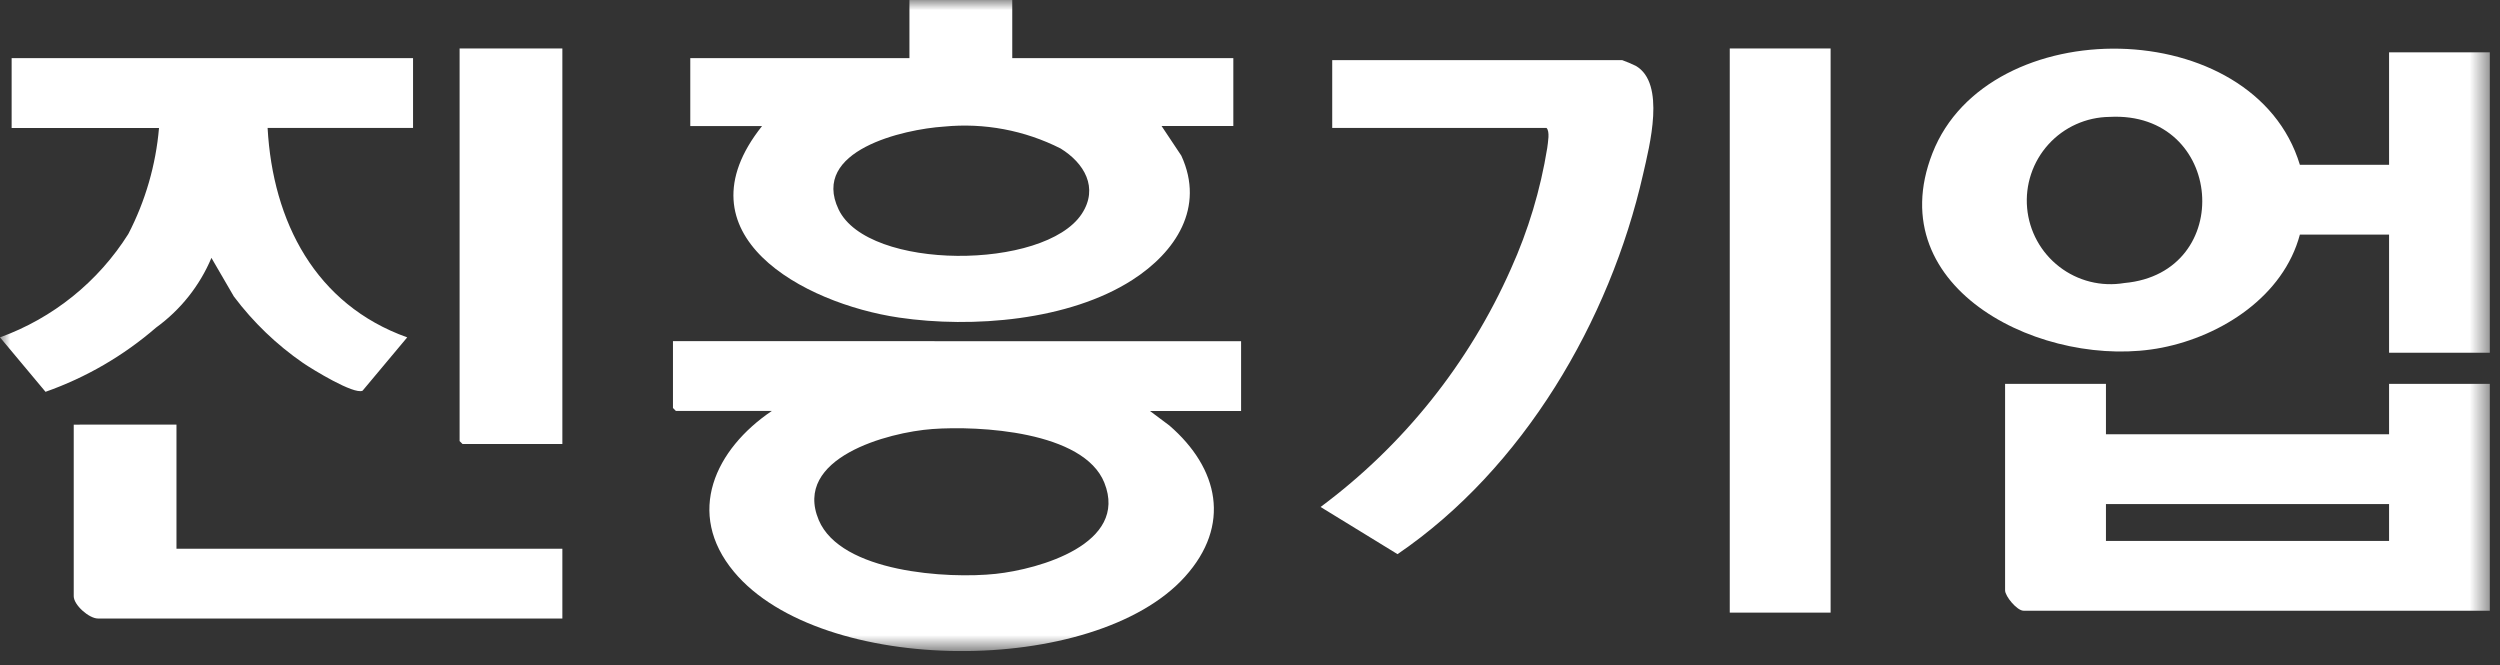 <svg width="124" height="33" viewBox="0 0 124 33" fill="none" xmlns="http://www.w3.org/2000/svg">
<rect x="0" y="0" width="124" height="33" fill="#333333" stroke="none"/>
<g clip-path="url(#clip0_1_164)">
<mask id="mask0_1_164" style="mask-type:luminance" maskUnits="userSpaceOnUse" x="0" y="0" width="124" height="33">
<path d="M123.5 0H0V32.297H123.5V0Z" fill="white"/>
</mask>
<g mask="url(#mask0_1_164)">
<path d="M61.558 16.924V20.386H57.039L58.002 21.106C60.459 23.232 61.073 26.056 58.773 28.606C54.297 33.576 40.727 33.548 36.407 28.364C33.968 25.438 35.485 22.27 38.284 20.382H33.523L33.379 20.238V16.92L61.558 16.924ZM46.245 21.28C44.057 21.439 39.309 22.707 40.611 25.798C41.711 28.398 47.005 28.719 49.389 28.463C51.542 28.232 55.989 26.976 54.776 23.945C53.746 21.377 48.544 21.112 46.245 21.28Z" fill="white"/>
<path d="M114.074 8.174H118.498V2.597H123.498V17.497H118.498V11.636H114.074C113.263 14.684 110.204 16.661 107.229 17.245C101.484 18.374 93.189 14.406 95.849 7.599C98.615 0.52 111.804 0.666 114.074 8.174ZM104.629 5.798C104.057 5.805 103.493 5.93 102.971 6.165C102.45 6.4 101.983 6.74 101.599 7.165C101.216 7.589 100.924 8.088 100.743 8.631C100.561 9.173 100.494 9.747 100.545 10.317C100.596 10.886 100.764 11.44 101.039 11.941C101.314 12.443 101.69 12.882 102.143 13.231C102.595 13.581 103.116 13.833 103.671 13.972C104.225 14.111 104.803 14.133 105.367 14.038C110.92 13.538 110.33 5.492 104.629 5.798Z" fill="white"/>
<path d="M50.208 -0.001V2.885H61.173V6.25H57.614L58.594 7.722C59.776 10.294 58.316 12.503 56.163 13.886C53.018 15.906 48.222 16.286 44.597 15.753C39.837 15.053 33.516 11.631 37.797 6.253H34.238V2.885H45.108V-0.001H50.208ZM46.821 6.279C44.826 6.409 40.195 7.458 41.595 10.389C43.05 13.435 51.808 13.407 53.654 10.61C54.508 9.31 53.776 8.084 52.604 7.364C50.819 6.461 48.813 6.084 46.821 6.279Z" fill="white"/>
<path d="M104.455 19.04V21.54H118.498V19.04H123.498V30.291H100.366C100.044 30.291 99.452 29.575 99.452 29.281V19.04H104.455ZM118.498 25.002H104.455V26.829H118.498V25.002Z" fill="white"/>
<path d="M20.487 2.885V6.347H13.273C13.529 10.992 15.642 15.109 20.198 16.733L17.983 19.38C17.548 19.58 15.49 18.317 15.031 18.003C13.717 17.096 12.559 15.982 11.6 14.706L10.487 12.791C9.905 14.173 8.955 15.369 7.74 16.249C6.128 17.644 4.269 18.725 2.258 19.434L0 16.733C2.632 15.778 4.871 13.975 6.364 11.606C7.212 9.971 7.729 8.184 7.887 6.349H0.577V2.885H20.487Z" fill="white"/>
<path d="M66.078 6.347V2.981H80.458C80.688 3.064 80.914 3.159 81.134 3.266C82.634 4.128 81.814 7.247 81.498 8.637C79.841 15.937 75.538 23.246 69.317 27.486L65.501 25.146C69.614 22.089 72.866 18.02 74.942 13.335C75.803 11.426 76.408 9.412 76.742 7.345C76.776 7.068 76.884 6.518 76.706 6.345L66.078 6.347Z" fill="white"/>
<path d="M90.798 2.404H85.796V30.386H90.798V2.404Z" fill="white"/>
<path d="M8.753 21.059V27.216H27.893V30.678H4.857C4.418 30.678 3.657 30.01 3.657 29.572V21.062L8.753 21.059Z" fill="white"/>
<path d="M27.893 2.404V22.022H22.94L22.796 21.878V2.404H27.893Z" fill="white"/>
</g>
</g>
<defs>
<clipPath id="clip0_1_164">
<rect width="123.5" height="32.297" fill="white"/>
</clipPath>
</defs>
</svg>
